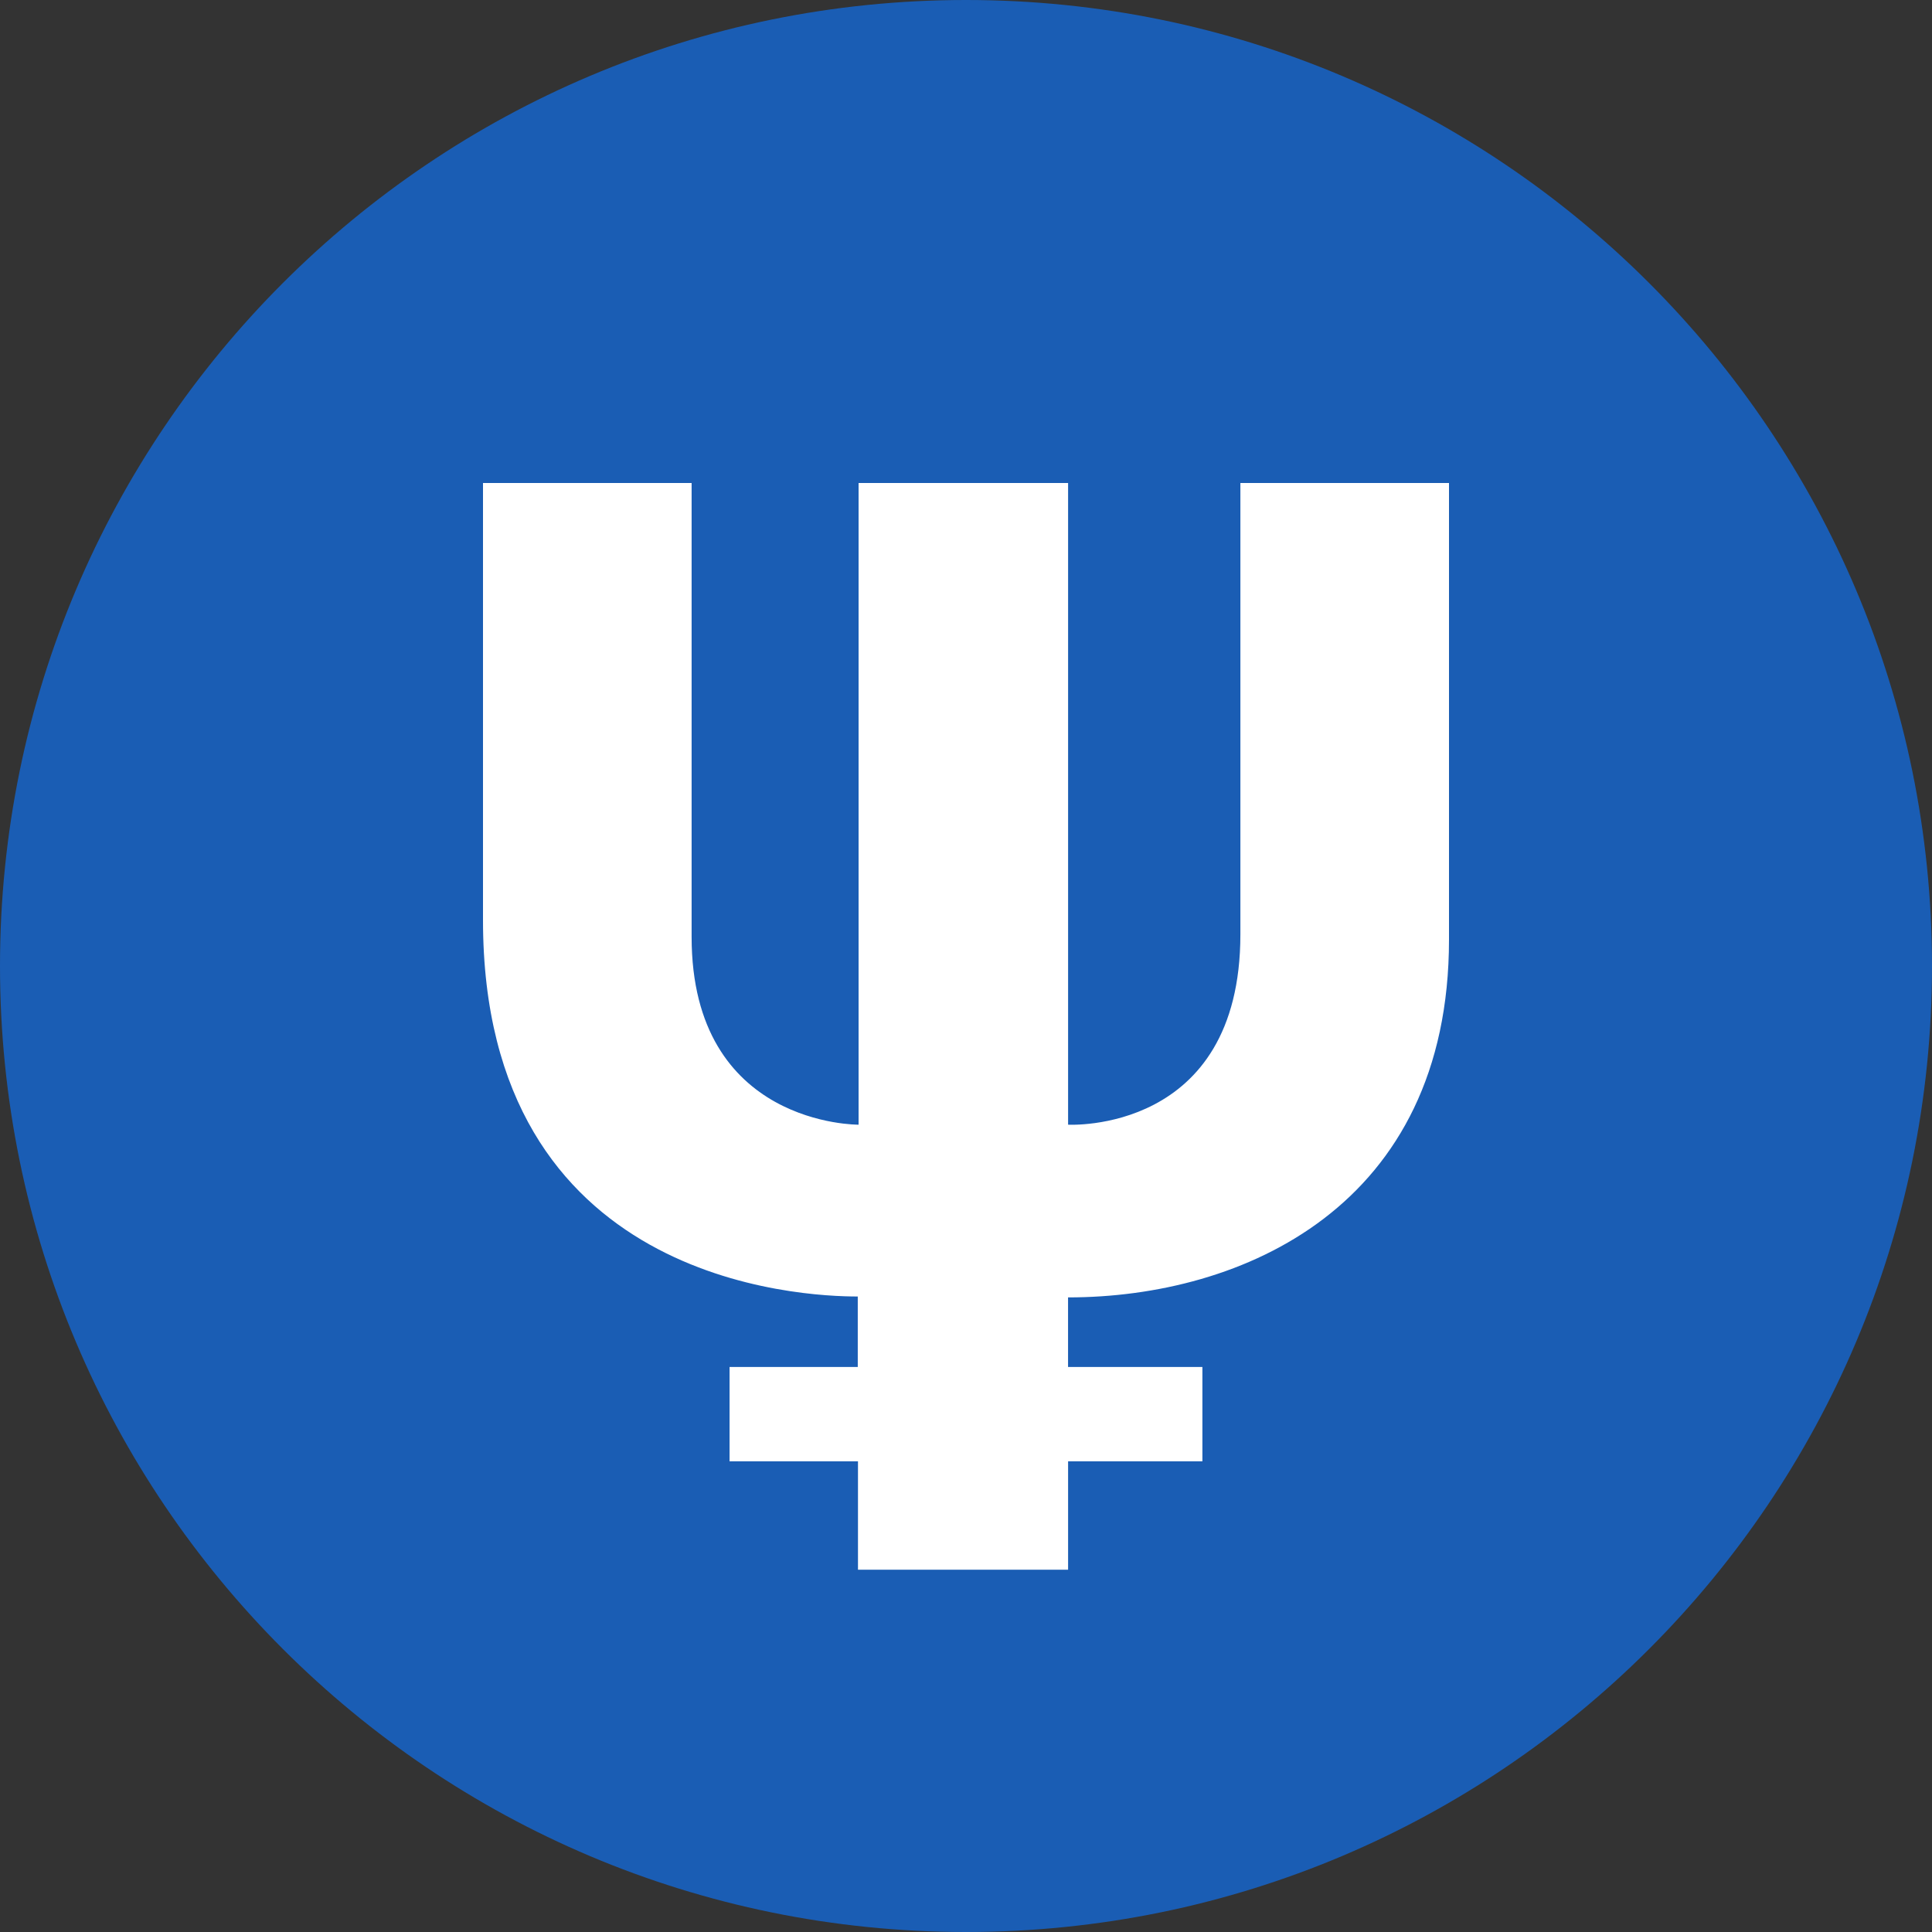 <svg width="45" height="45" viewBox="0 0 45 45" fill="none" xmlns="http://www.w3.org/2000/svg">
<rect x="0" y="0" width="45" height="45" fill="#333333" stroke="none"/>
<path d="M22.5 45C34.926 45 45 34.926 45 22.5C45 10.074 34.926 0 22.5 0C10.074 0 0 10.074 0 22.5C0 34.926 10.074 45 22.5 45Z" fill="#1A5DB4"/>
<path d="M33.75 21.884C33.75 28.104 28.932 30.219 24.877 30.219V31.84H28.006V34.037H24.878V36.562H19.984V34.037H16.993V31.84H19.979V30.198C18.681 30.198 11.25 29.89 11.25 21.433V11.25H16.109V21.822C16.109 26.236 19.998 26.196 19.998 26.196V11.25H24.878V26.196C24.878 26.196 28.891 26.421 28.891 21.762V11.25H33.75V21.884Z" fill="white"/>
</svg>
